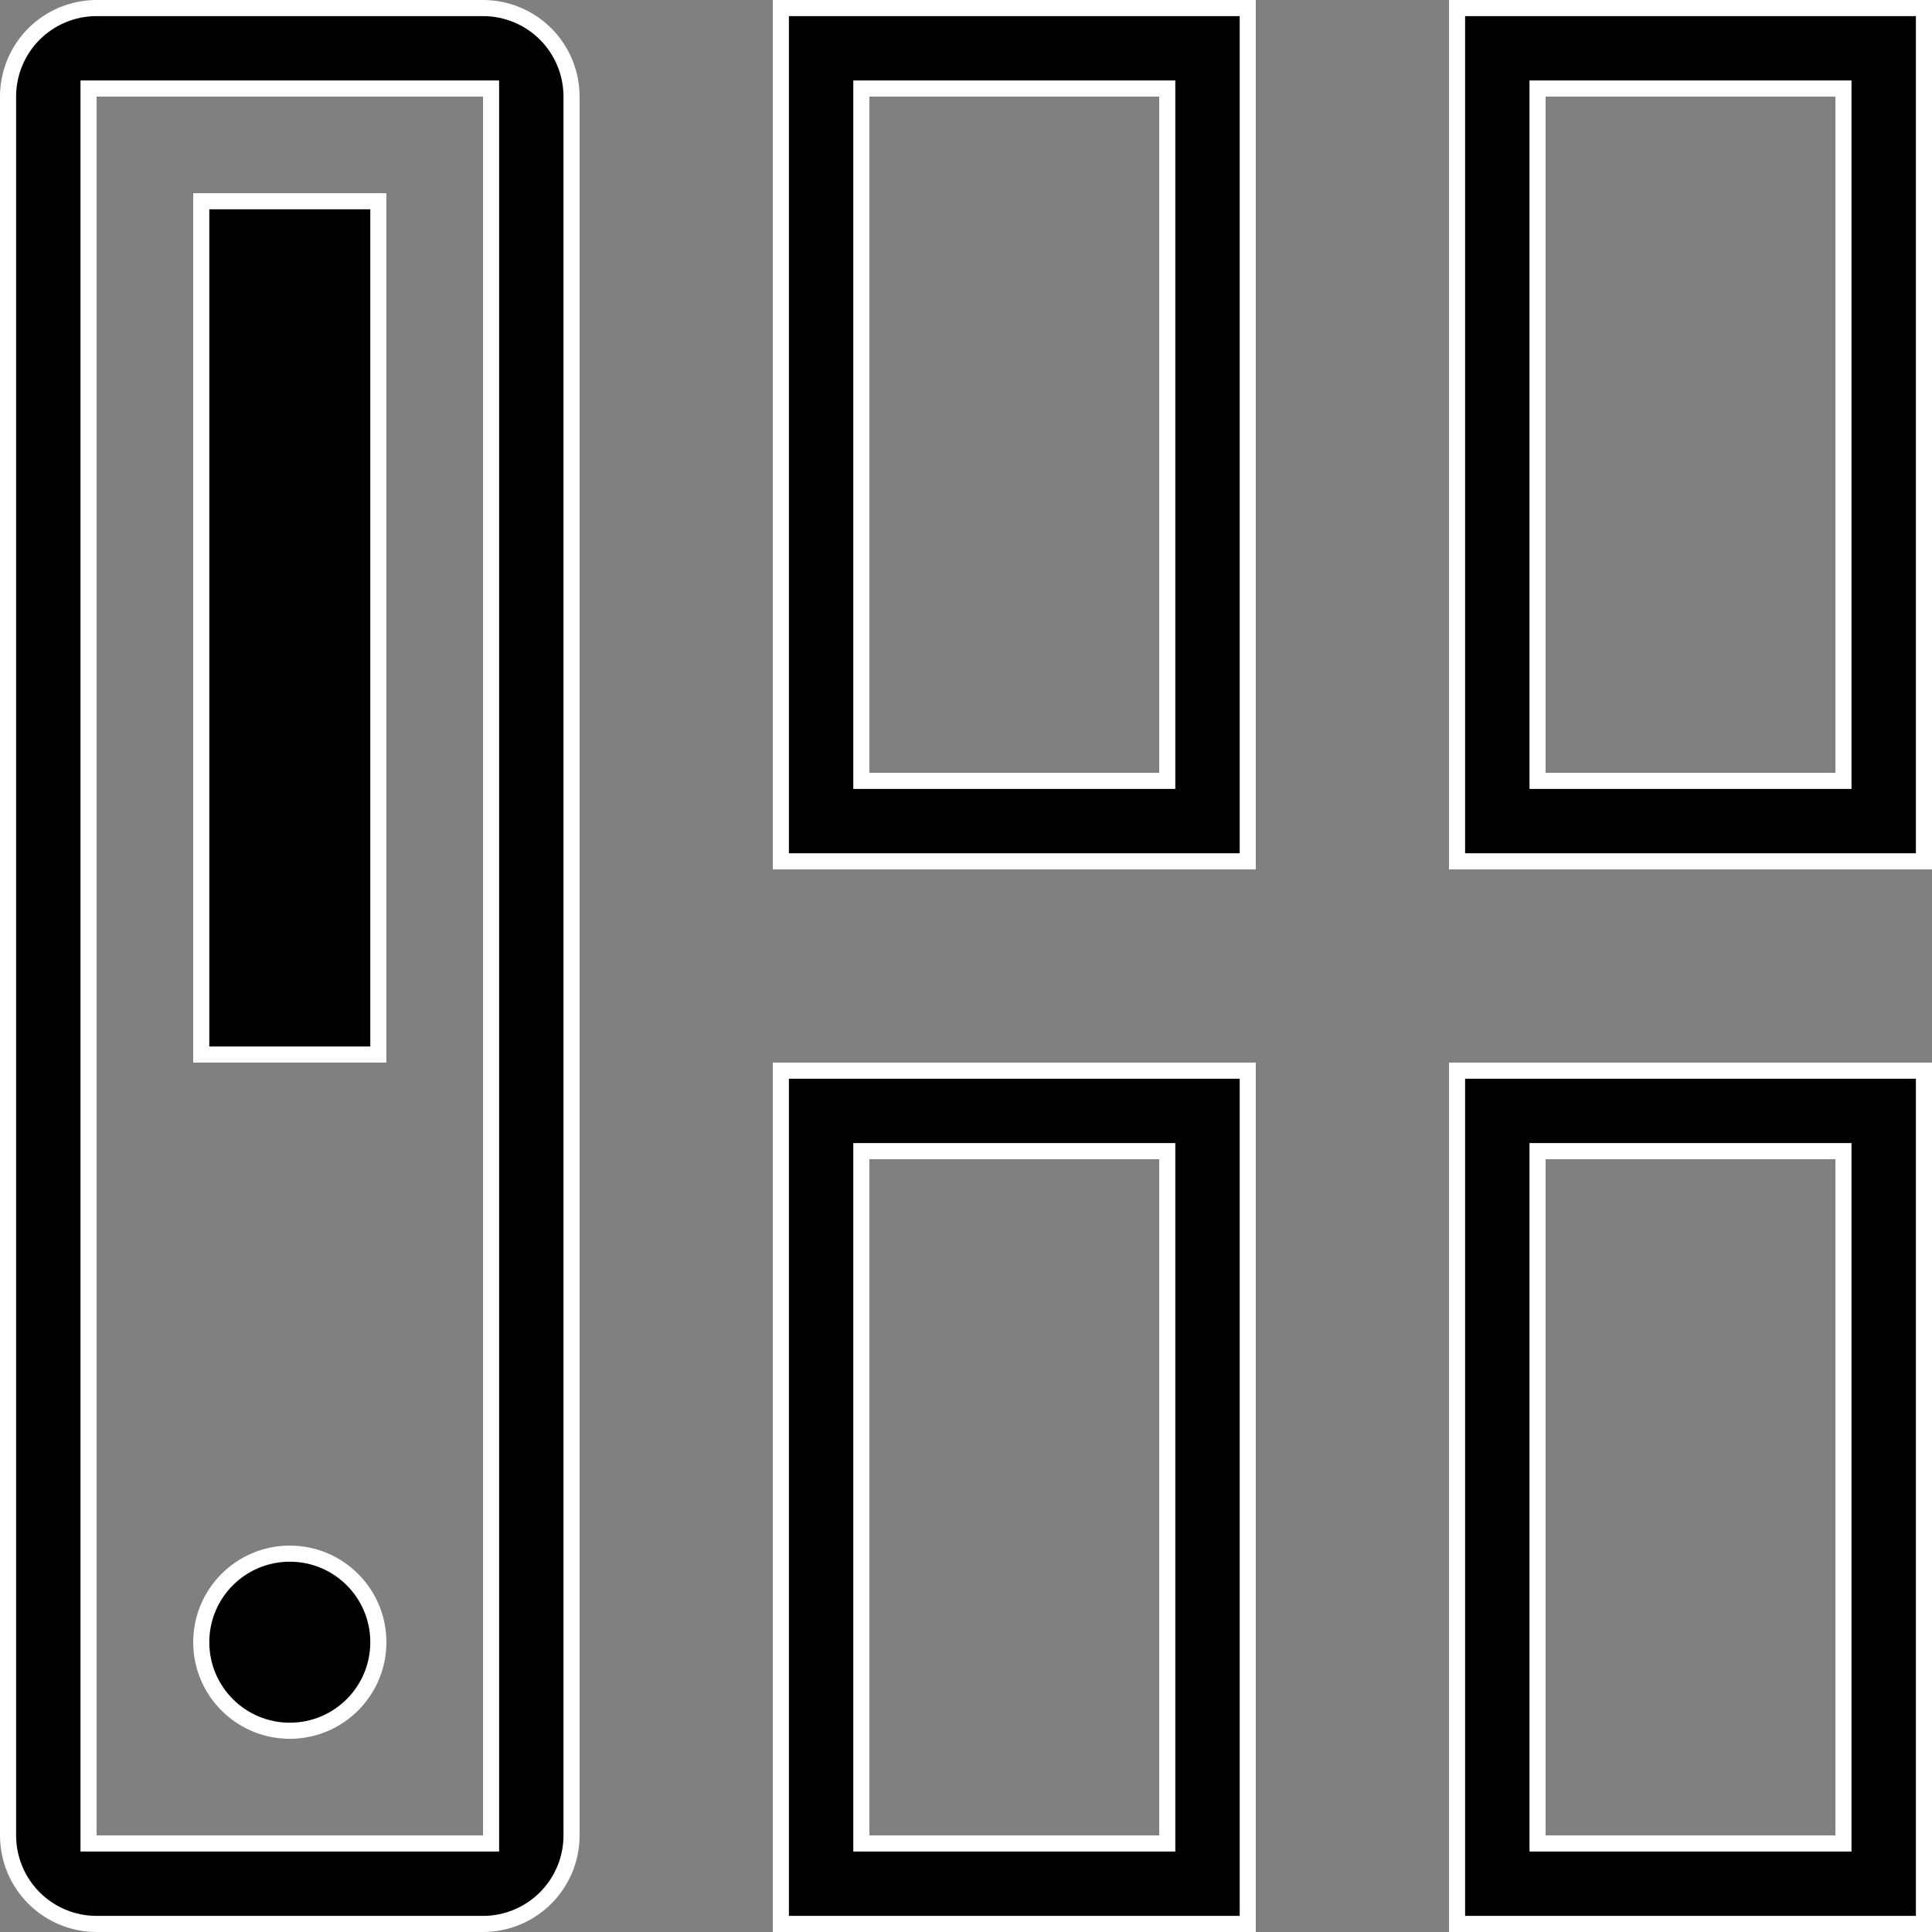 <svg width="60" height="60" viewBox="0 0 60 60" fill="none" xmlns="http://www.w3.org/2000/svg">
<rect x="0" y="0" width="60" height="60" fill="#808080" stroke="none"/>
<path d="M11.75 51C11.75 52.519 10.519 53.75 9 53.75C7.481 53.75 6.25 52.519 6.25 51C6.25 49.481 7.481 48.25 9 48.25C10.519 48.25 11.75 49.481 11.75 51Z" fill="black" stroke="white" stroke-width="0.5"/>
<path d="M6.25 6.25H11.75V32.75H6.25V6.25Z" fill="black" stroke="white" stroke-width="0.5"/>
<path d="M15 57.25H15.25V57V3V2.75H15H3H2.75V3V57V57.25H3H15ZM36.25 3V2.75H36H27H26.75V3V24V24.25H27H36H36.25V24V3ZM57.25 3V2.75H57H48H47.75V3V24V24.25H48H57H57.25V24V3ZM36.25 36V35.75H36H27H26.75V36V57V57.25H27H36H36.25V57V36ZM57.25 36V35.75H57H48H47.75V36V57V57.25H48H57H57.25V57V36ZM3 0.25H15C15.729 0.25 16.429 0.54 16.945 1.055C17.46 1.571 17.75 2.271 17.75 3V57C17.75 57.729 17.46 58.429 16.945 58.944C16.429 59.46 15.729 59.75 15 59.75H3C2.271 59.75 1.571 59.46 1.055 58.944C0.54 58.429 0.25 57.729 0.25 57V3C0.25 2.271 0.54 1.571 1.055 1.055C1.571 0.54 2.271 0.25 3 0.25ZM24.25 26.75V0.25H38.75V26.75H24.25ZM45.25 26.75V0.25H59.75V26.75H45.25ZM24.25 59.75V33.25H38.75V59.75H24.25ZM45.25 59.75V33.25H59.75V59.75H45.25Z" fill="black" stroke="white" stroke-width="0.5"/>
</svg>
